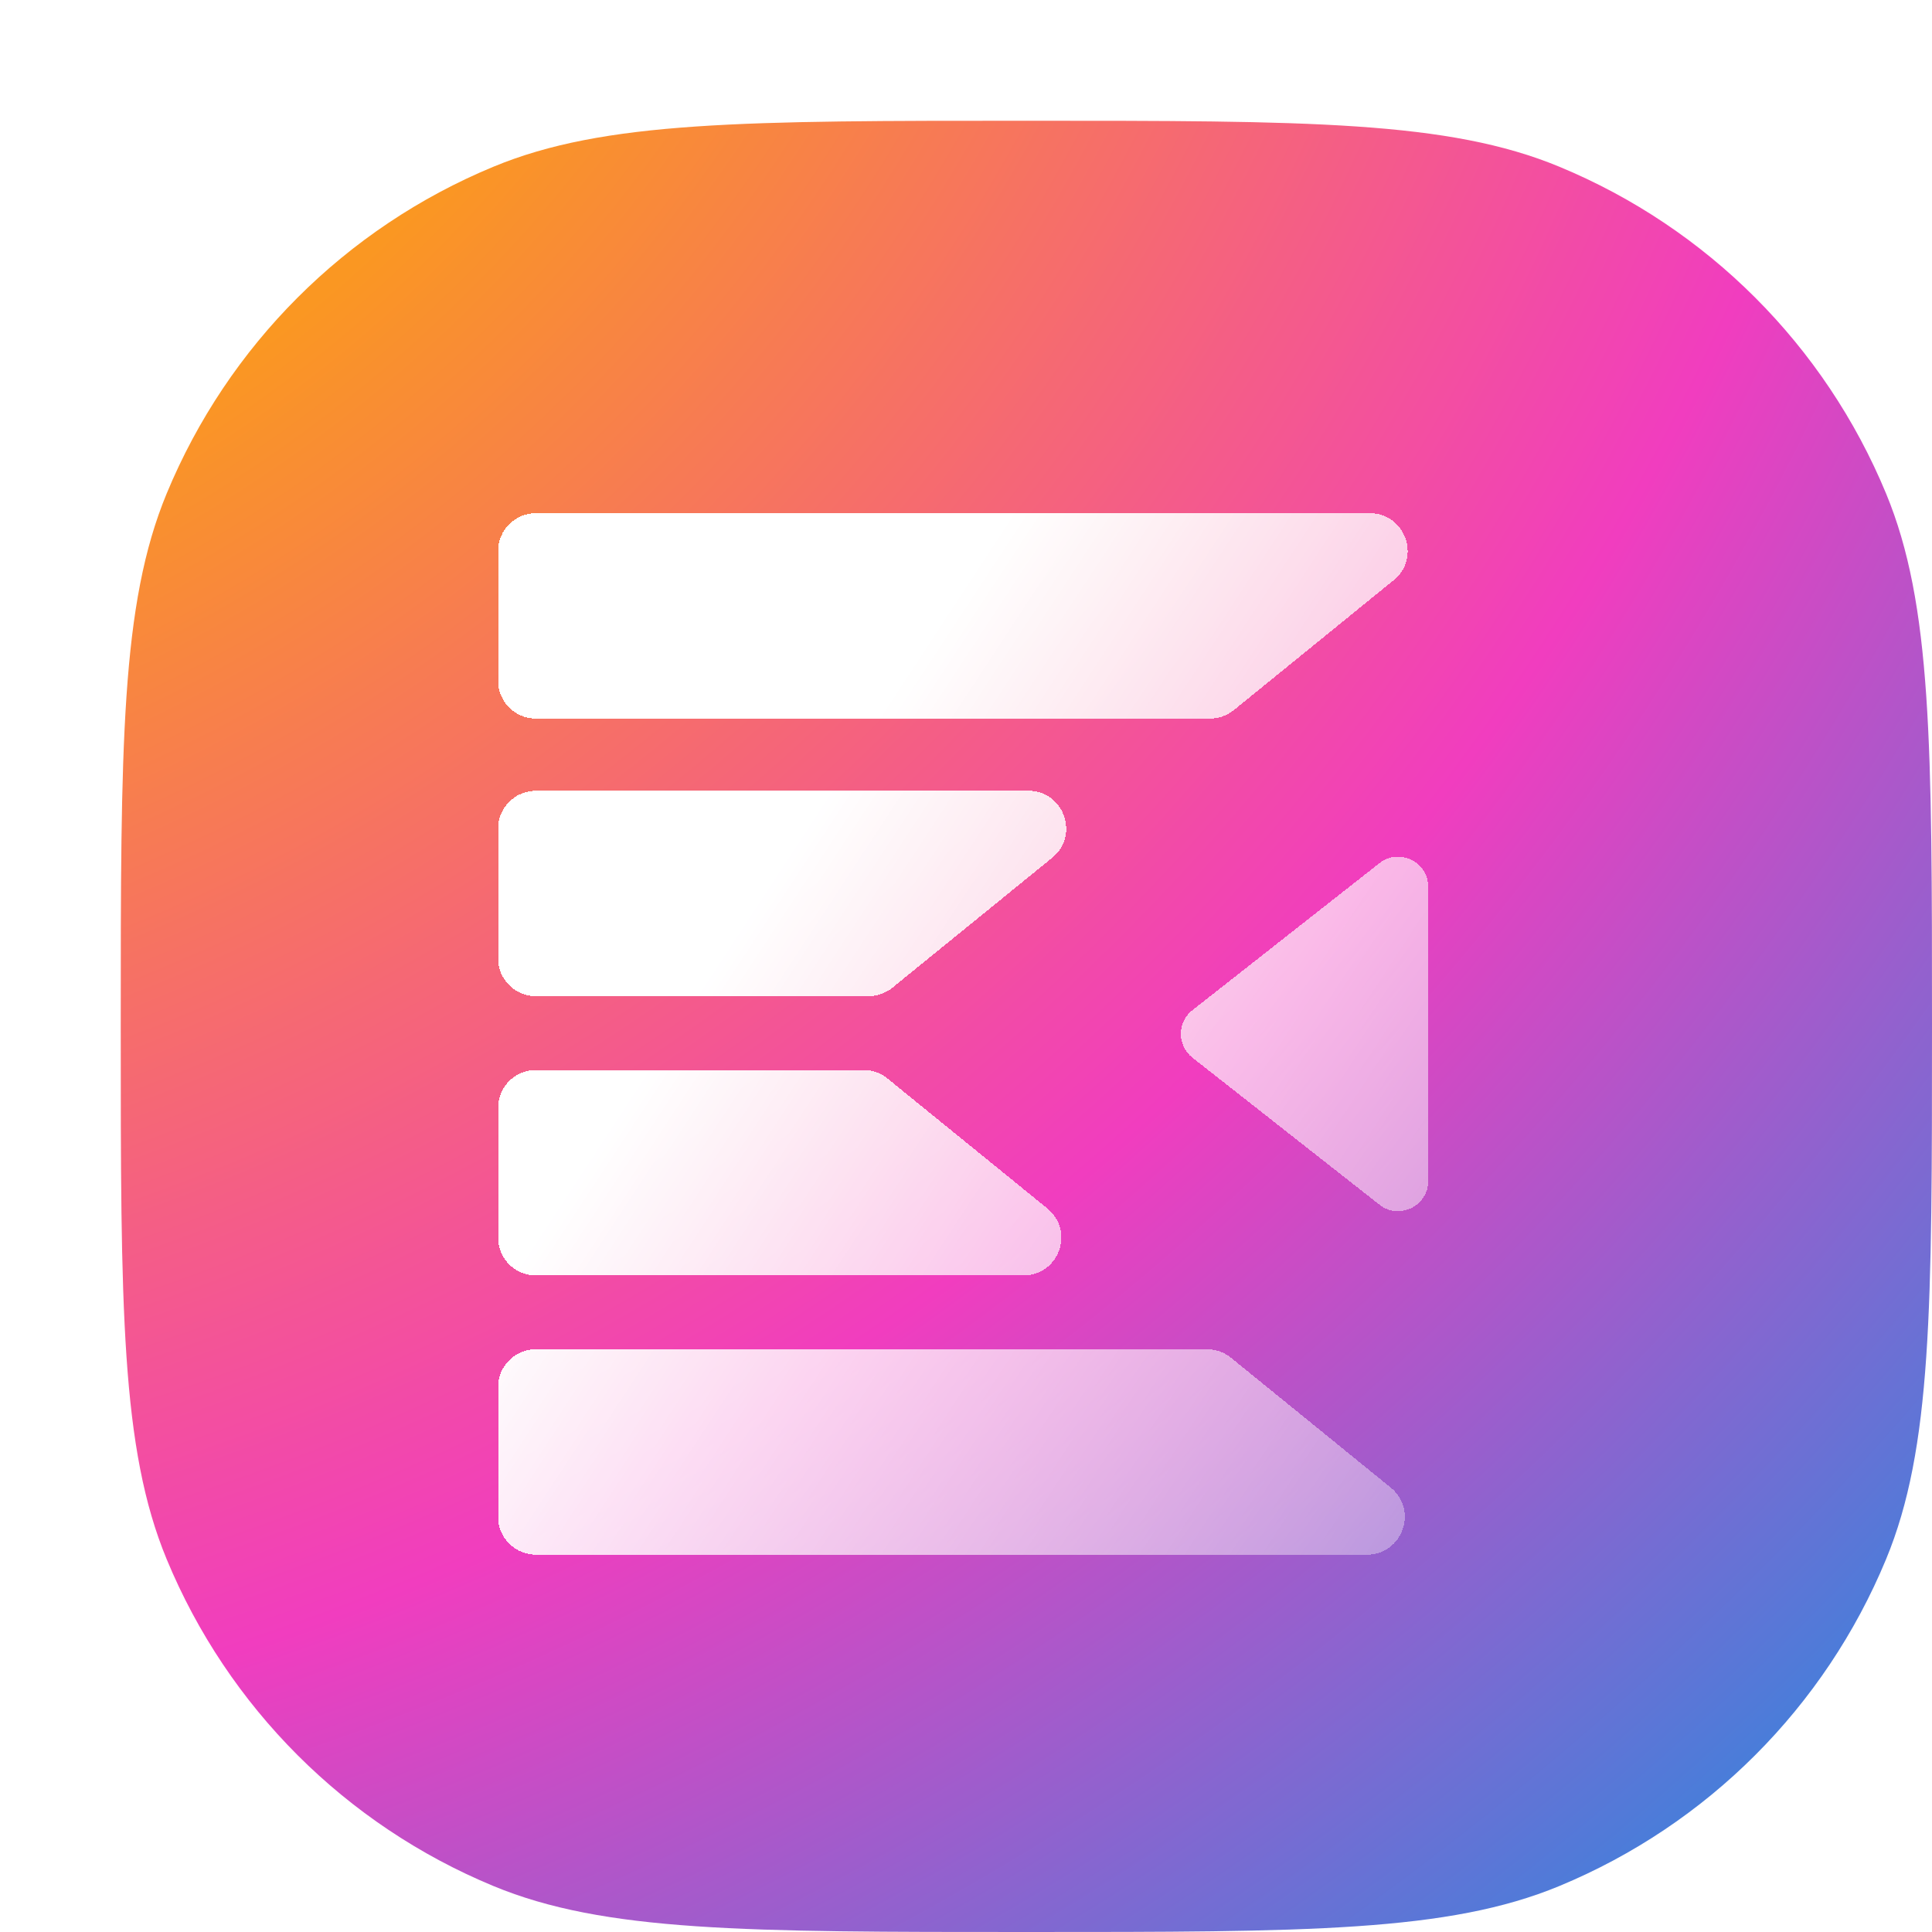 <svg width="256" height="256" viewBox="0 0 256 256" fill="none" xmlns="http://www.w3.org/2000/svg">
<path d="M16 128C16 98.219 16 83.329 19.916 71.279C27.829 46.924 46.924 27.829 71.279 19.916C83.329 16 98.219 16 128 16V16C157.781 16 172.671 16 184.721 19.916C209.076 27.829 228.171 46.924 236.085 71.279C240 83.329 240 98.219 240 128V128C240 157.781 240 172.671 236.085 184.721C228.171 209.076 209.076 228.171 184.721 236.085C172.671 240 157.781 240 128 240V240C98.219 240 83.329 240 71.279 236.085C46.924 228.171 27.829 209.076 19.916 184.721C16 172.671 16 157.781 16 128V128Z" fill="white"/>
<g filter="url(#filter0_i_83_121)">
<path d="M8 128C8 90.725 8 72.087 14.09 57.385C22.209 37.783 37.783 22.209 57.385 14.09C72.087 8 90.725 8 128 8V8C165.275 8 183.913 8 198.615 14.09C218.217 22.209 233.791 37.783 241.91 57.385C248 72.087 248 90.725 248 128V128C248 165.275 248 183.913 241.91 198.615C233.791 218.217 218.217 233.791 198.615 241.91C183.913 248 165.275 248 128 248V248C90.725 248 72.087 248 57.385 241.91C37.783 233.791 22.209 218.217 14.09 198.615C8 183.913 8 165.275 8 128V128Z" fill="url(#paint0_radial_83_121)"/>
</g>
<g filter="url(#filter1_di_83_121)">
<path fill-rule="evenodd" clip-rule="evenodd" d="M114.442 132.782C115.591 132.782 116.705 133.178 117.596 133.902L138.776 151.12C142.428 154.089 140.328 160 135.622 160L71 160C68.239 160 66 157.761 66 155V137.782C66 135.021 68.239 132.782 71 132.782H114.442ZM159.956 169.782C161.105 169.782 162.218 170.178 163.11 170.902L184.29 188.12C187.942 191.089 185.842 197 181.136 197L71 197C68.239 197 66 194.761 66 192V174.782C66 172.021 68.239 169.782 71 169.782L159.956 169.782ZM181.517 59C186.223 59 188.323 64.911 184.671 67.88L163.491 85.098C162.599 85.822 161.486 86.218 160.337 86.218L71 86.218C68.239 86.218 66 83.979 66 81.218V64C66 61.239 68.239 59 71 59L181.517 59ZM136.271 95.782C140.977 95.782 143.077 101.693 139.425 104.662L118.245 121.88C117.353 122.604 116.24 123 115.091 123L71 123C68.239 123 66 120.761 66 118V100.782C66 98.021 68.239 95.782 71 95.782L136.271 95.782ZM158 124.855C155.963 126.457 155.963 129.543 158 131.145L182.778 150.625C185.402 152.688 189.25 150.818 189.25 147.48V108.52C189.25 105.182 185.402 103.312 182.778 105.375L158 124.855Z" fill="url(#paint1_linear_83_121)" shape-rendering="crispEdges"/>
</g>
<defs>
<filter id="filter0_i_83_121" x="8" y="8" width="248" height="248" filterUnits="userSpaceOnUse" color-interpolation-filters="sRGB">
<feFlood flood-opacity="0" result="BackgroundImageFix"/>
<feBlend mode="normal" in="SourceGraphic" in2="BackgroundImageFix" result="shape"/>
<feColorMatrix in="SourceAlpha" type="matrix" values="0 0 0 0 0 0 0 0 0 0 0 0 0 0 0 0 0 0 127 0" result="hardAlpha"/>
<feOffset dx="8" dy="8"/>
<feGaussianBlur stdDeviation="8"/>
<feComposite in2="hardAlpha" operator="arithmetic" k2="-1" k3="1"/>
<feColorMatrix type="matrix" values="0 0 0 0 0 0 0 0 0 0 0 0 0 0 0 0 0 0 1 0"/>
<feBlend mode="overlay" in2="shape" result="effect1_innerShadow_83_121"/>
</filter>
<filter id="filter1_di_83_121" x="58" y="56" width="139.25" height="154" filterUnits="userSpaceOnUse" color-interpolation-filters="sRGB">
<feFlood flood-opacity="0" result="BackgroundImageFix"/>
<feColorMatrix in="SourceAlpha" type="matrix" values="0 0 0 0 0 0 0 0 0 0 0 0 0 0 0 0 0 0 127 0" result="hardAlpha"/>
<feOffset dy="5"/>
<feGaussianBlur stdDeviation="4"/>
<feComposite in2="hardAlpha" operator="out"/>
<feColorMatrix type="matrix" values="0 0 0 0 0.557 0 0 0 0 0.258 0 0 0 0 0.938 0 0 0 0.5 0"/>
<feBlend mode="normal" in2="BackgroundImageFix" result="effect1_dropShadow_83_121"/>
<feBlend mode="normal" in="SourceGraphic" in2="effect1_dropShadow_83_121" result="shape"/>
<feColorMatrix in="SourceAlpha" type="matrix" values="0 0 0 0 0 0 0 0 0 0 0 0 0 0 0 0 0 0 127 0" result="hardAlpha"/>
<feOffset dy="4"/>
<feGaussianBlur stdDeviation="1"/>
<feComposite in2="hardAlpha" operator="arithmetic" k2="-1" k3="1"/>
<feColorMatrix type="matrix" values="0 0 0 0 1 0 0 0 0 0.867 0 0 0 0 0.867 0 0 0 0.8 0"/>
<feBlend mode="normal" in2="shape" result="effect2_innerShadow_83_121"/>
</filter>
<radialGradient id="paint0_radial_83_121" cx="0" cy="0" r="1" gradientUnits="userSpaceOnUse" gradientTransform="translate(-69.143 -107.714) rotate(49.939) scale(492.764)">
<stop stop-color="#FFCC4A"/>
<stop offset="0.354" stop-color="#FA9722"/>
<stop offset="0.663" stop-color="#F13DBF"/>
<stop offset="1" stop-color="#0099E5"/>
<stop offset="1" stop-color="#019FF8"/>
</radialGradient>
<linearGradient id="paint1_linear_83_121" x1="88.814" y1="128" x2="191.038" y2="195.01" gradientUnits="userSpaceOnUse">
<stop stop-color="white"/>
<stop offset="1" stop-color="white" stop-opacity="0.33"/>
</linearGradient>
</defs>
</svg>
